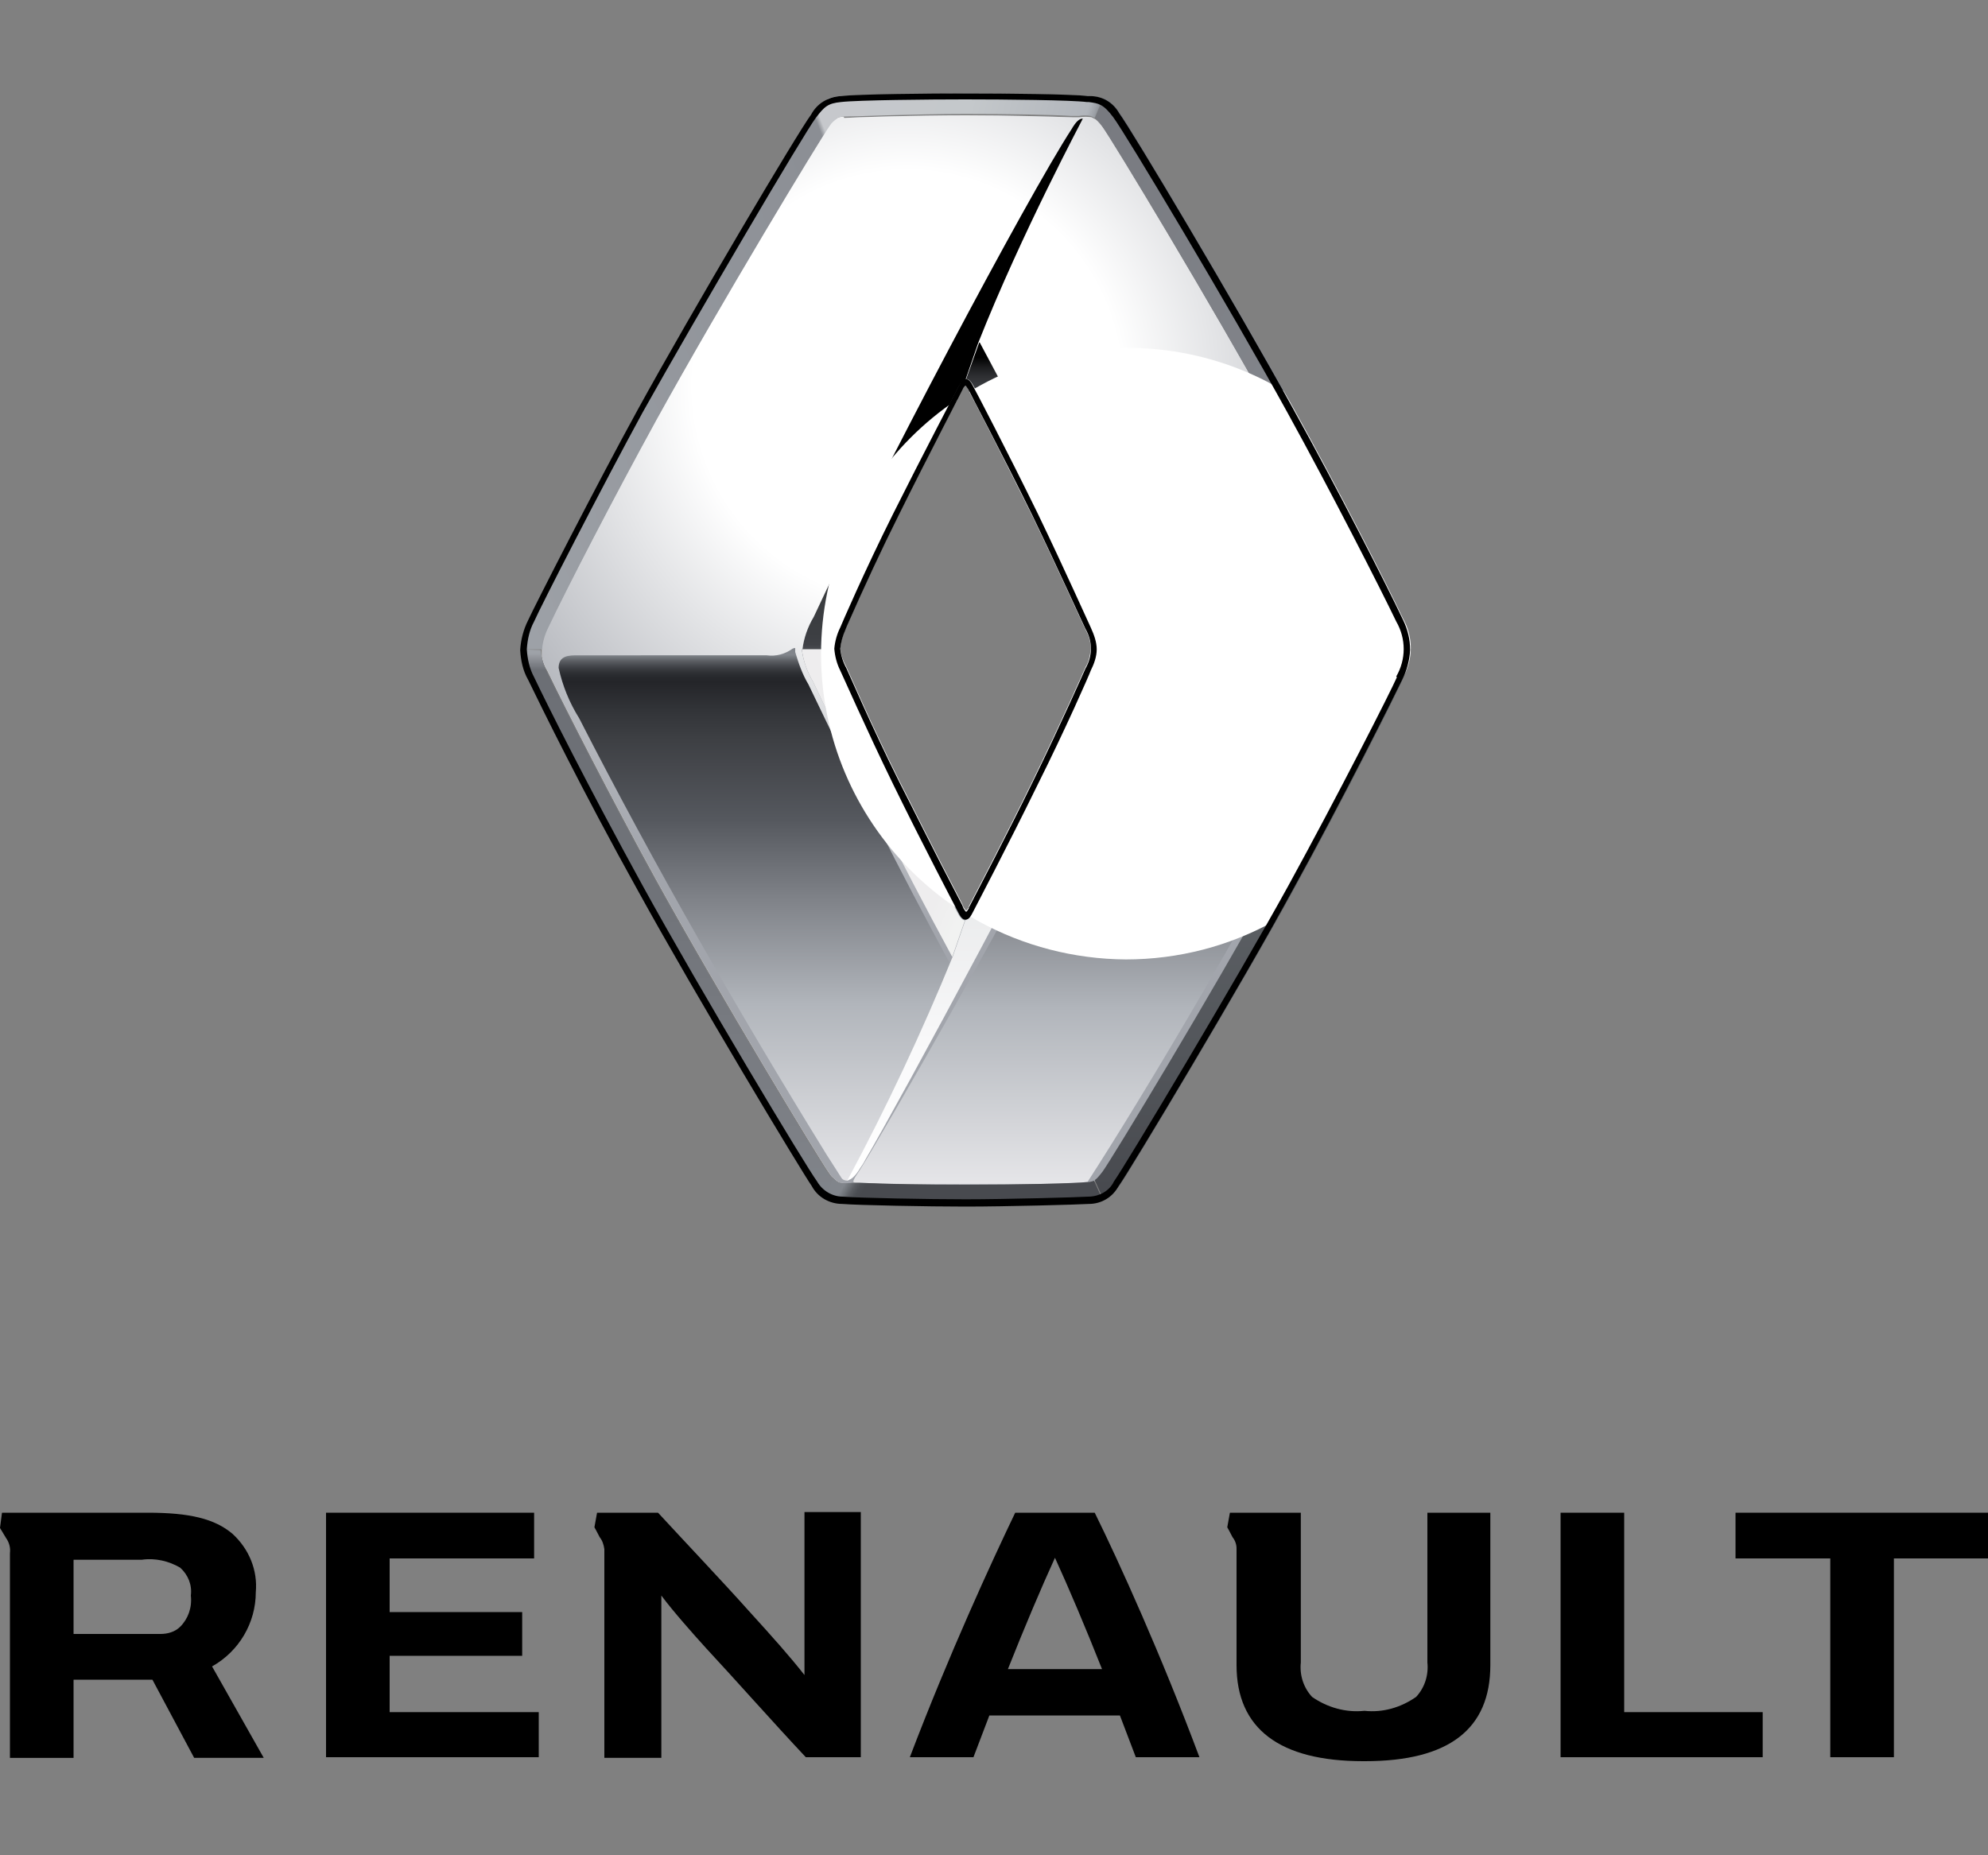 <?xml version="1.0" encoding="utf-8"?>
<!-- Generator: Adobe Illustrator 23.0.1, SVG Export Plug-In . SVG Version: 6.00 Build 0)  -->
<svg version="1.1" id="Layer_1" xmlns="http://www.w3.org/2000/svg" xmlns:xlink="http://www.w3.org/1999/xlink" x="0px" y="0px"
	 viewBox="0 0 300 280" style="enable-background:new 0 0 300 280;" xml:space="preserve">
<rect x="0" y="0" width="300" height="280" fill="#808080" stroke="none"/>
<style type="text/css">
	.st0{clip-path:url(#SVGID_2_);}
	.st1{fill:url(#SVGID_3_);}
	.st2{clip-path:url(#SVGID_5_);}
	.st3{clip-path:url(#SVGID_7_);}
	.st4{fill:url(#SVGID_8_);}
	.st5{clip-path:url(#SVGID_10_);}
	.st6{fill:url(#SVGID_11_);}
	.st7{clip-path:url(#SVGID_13_);}
	.st8{fill:url(#SVGID_14_);}
	.st9{clip-path:url(#SVGID_16_);}
	.st10{fill:url(#SVGID_17_);}
	.st11{clip-path:url(#SVGID_19_);}
	.st12{fill:url(#SVGID_20_);}
	.st13{clip-path:url(#SVGID_22_);}
	.st14{fill:url(#SVGID_23_);}
	.st15{clip-path:url(#SVGID_25_);}
	.st16{fill:url(#SVGID_26_);}
	.st17{clip-path:url(#SVGID_28_);}
	.st18{fill:url(#SVGID_29_);}
	.st19{clip-path:url(#SVGID_31_);}
	.st20{fill:url(#SVGID_32_);}
	.st21{clip-path:url(#SVGID_34_);}
	.st22{fill:url(#SVGID_35_);}
	.st23{clip-path:url(#SVGID_37_);}
	.st24{fill:url(#SVGID_38_);}
	.st25{clip-path:url(#SVGID_40_);}
	.st26{fill:url(#SVGID_41_);}
	.st27{clip-path:url(#SVGID_43_);}
	.st28{fill:url(#SVGID_44_);}
	.st29{clip-path:url(#SVGID_46_);}
	.st30{fill:url(#SVGID_47_);}
	.st31{clip-path:url(#SVGID_49_);}
	.st32{clip-path:url(#SVGID_51_);}
	.st33{clip-path:url(#SVGID_53_);}
	.st34{fill:url(#SVGID_54_);}
</style>
<g>
	<g>
		<defs>
			<path id="SVGID_1_" d="M144.6,137.6c-6.7-13-11.4-21.9-17.7-36.3c-0.5-1-0.9-2.1-0.9-3.3c0.1-1.1,0.4-2.2,0.9-3.2
				c6.4-14.4,11-23.3,17.7-36.3c0.4-0.8,0.7-1.2,1.1-1.2l0,0c0.5,0,0.8,0.5,1.2,1.2c6.8,13,11.3,21.9,17.7,36.3
				c0.5,1,0.9,2.1,0.9,3.3c-0.1,1.1-0.4,2.2-0.9,3.2c-6.4,14.4-11,23.4-17.7,36.3c-0.4,0.8-0.7,1.2-1.2,1.3
				C145.3,138.9,145,138.4,144.6,137.6 M127.3,17.6c-0.4,0-0.8,0.1-1.1,0.3c-0.5,0.3-0.9,0.6-1.1,1.1C123.6,21.1,108.6,46,99,63.4
				c-6.8,12.4-13.5,25.5-16.4,31.5c-1.2,1.9-1.2,4.4,0,6.3c2.9,6,9.6,19.1,16.4,31.5c9.6,17.4,24.6,42.2,26.1,44.3
				c0.2,0.3,0.4,0.6,0.7,0.8c0.3,0.3,0.6,0.6,1,0.7c0.6,0.1,1.2,0.1,1.8,0c0.4,0,0.7,0,1.1,0c3.9,0.1,9.8,0.3,16.1,0.3
				c7.8,0,16.8-0.2,18.3-0.4h0.2c0.3,0,0.7-0.1,1-0.2c0.3-0.1,0.6-0.4,1.2-1.3c1.5-2.1,16.5-26.8,26-44.1
				c6.8-12.4,13.5-25.5,16.4-31.5c0.5-1,0.8-2.2,0.9-3.4c-0.1-1-0.4-2-0.9-2.9c-2.9-6.1-9.6-19.1-16.4-31.5
				c-9.6-17.4-24.6-42.2-26.1-44.3c-0.3-0.4-0.7-0.9-1.1-1.2c-0.2-0.1-0.4-0.2-0.6-0.3c-0.6-0.1-1.2-0.1-1.8,0c-0.4,0-0.7,0-1.1,0
				c-3.2-0.1-9.6-0.3-16-0.3c-7.8,0-17.2,0.3-18.4,0.4"/>
		</defs>
		<clipPath id="SVGID_2_">
			<use xlink:href="#SVGID_1_"  style="overflow:visible;"/>
		</clipPath>
		<g class="st0">
			
				<linearGradient id="SVGID_3_" gradientUnits="userSpaceOnUse" x1="-386.342" y1="119.438" x2="-382.622" y2="119.438" gradientTransform="matrix(0 -43.28 43.28 0 -5023.568 -16541.16)">
				<stop  offset="0" style="stop-color:#E5E5E8"/>
				<stop  offset="0.69" style="stop-color:#FFFFFF"/>
				<stop  offset="0.99" style="stop-color:#A5A8AF"/>
				<stop  offset="1" style="stop-color:#A2A5AC"/>
			</linearGradient>
			<rect x="81.8" y="17.3" class="st1" width="127.9" height="161.5"/>
		</g>
	</g>
	<g>
		<g>
			<defs>
				<rect id="SVGID_4_" x="81.8" y="17.3" width="127.9" height="161.5"/>
			</defs>
			<clipPath id="SVGID_5_">
				<use xlink:href="#SVGID_4_"  style="overflow:visible;"/>
			</clipPath>
			<g class="st2">
				<g>
					<defs>
						<path id="SVGID_6_" d="M145.8,57.2c0.5,0,0.8,0.5,1.2,1.2c6.8,13,11.3,21.9,17.7,36.3c0.5,1,0.9,2.1,0.9,3.3
							c-0.1,1.1-0.4,2.2-0.9,3.2c-6.4,14.4-11,23.4-17.7,36.3c-0.4,0.8-0.7,1.2-1.2,1.3c-0.4,0-0.8-0.5-1.2-1.3
							c-6.8-13-11.5-21.9-17.8-36.3c-0.5-1-0.9-2.1-0.9-3.3c0.1-1.1,0.4-2.2,0.9-3.2c6.4-14.4,11-23.3,17.7-36.3
							C145,57.7,145.3,57.2,145.8,57.2L145.8,57.2z M127.3,17.6c-0.4,0-0.8,0.1-1.1,0.3c-0.5,0.3-0.9,0.6-1.1,1.1
							C123.6,21.1,108.6,46,99,63.4c-6.8,12.4-13.5,25.5-16.4,31.5c-1.2,1.9-1.2,4.4,0,6.3c2.9,6,9.6,19.1,16.4,31.5
							c9.6,17.4,24.6,42.2,26.1,44.3c0.2,0.3,0.4,0.6,0.7,0.8c0.3,0.3,0.6,0.6,1,0.7c0.6,0.1,1.2,0.1,1.8,0c0.4,0,0.7,0,1.1,0
							c3.8,0.1,9.6,0.3,15.8,0.3h0.3c7.8,0,16.8-0.2,18.3-0.4h0.2c0.3,0,0.7-0.1,1-0.2c0.3-0.1,0.6-0.4,1.2-1.3
							c1.5-2.1,16.5-26.8,26-44.1c6.8-12.4,13.5-25.5,16.4-31.5c0.5-1,0.8-2.2,0.9-3.4c-0.1-1-0.4-2-0.9-2.9
							c-2.9-6.1-9.6-19.1-16.4-31.5c-9.6-17.4-24.6-42.2-26.1-44.3c-0.3-0.4-0.7-0.9-1.1-1.2c-0.2-0.1-0.4-0.2-0.6-0.3
							c-0.6-0.1-1.2-0.1-1.8,0c-0.4,0-0.7,0-1.1,0c-3.2-0.1-9.6-0.3-16-0.3c-7.8,0-17.2,0.3-18.4,0.4"/>
					</defs>
					<clipPath id="SVGID_7_">
						<use xlink:href="#SVGID_6_"  style="overflow:visible;"/>
					</clipPath>
					<g class="st3">
						
							<radialGradient id="SVGID_8_" cx="-377.251" cy="141.471" r="3.741" gradientTransform="matrix(21.58 0 0 21.66 8278.05 -3006.042)" gradientUnits="userSpaceOnUse">
							<stop  offset="0" style="stop-color:#FFFFFF"/>
							<stop  offset="0.4" style="stop-color:#FFFFFF"/>
							<stop  offset="0.98" style="stop-color:#A5A8AF"/>
							<stop  offset="1" style="stop-color:#A2A5AC"/>
						</radialGradient>
						<rect x="81.8" y="17.3" class="st4" width="127.9" height="161.5"/>
					</g>
				</g>
			</g>
		</g>
	</g>
	<g>
		<defs>
			<path id="SVGID_9_" d="M119.6,97.9c-1.1,0.8-2.5,1.2-3.9,1H87.2c-1.3,0-2.9,0-2.9,1.9c0.6,2.7,1.6,5.2,3.1,7.6
				c11.3,22.1,23.9,44.1,37.3,65.8c0,0,2.1,3.3,2.3,3.6c0.2,0.3,0.6,0.4,1,0.4c5.7-10.6,10.9-21.5,15.4-32.7
				c-7.7-14.2-14.7-28.2-21.4-42.2c-0.9-1.5-1.5-3.2-2-4.9c0-0.1,0-0.3,0-0.4c0-0.2,0-0.2,0-0.2S119.8,97.8,119.6,97.9"/>
		</defs>
		<clipPath id="SVGID_10_">
			<use xlink:href="#SVGID_9_"  style="overflow:visible;"/>
		</clipPath>
		<g class="st5">
			
				<linearGradient id="SVGID_11_" gradientUnits="userSpaceOnUse" x1="-399.031" y1="116.818" x2="-395.29" y2="116.818" gradientTransform="matrix(0 -21.32 21.32 0 -2376.78 -8328.66)">
				<stop  offset="0" style="stop-color:#E5E5E8"/>
				<stop  offset="1.000000e-02" style="stop-color:#E5E5E8"/>
				<stop  offset="0.34" style="stop-color:#B1B5BB"/>
				<stop  offset="0.54" style="stop-color:#7F8288"/>
				<stop  offset="0.69" style="stop-color:#55585E"/>
				<stop  offset="0.85" style="stop-color:#3C3E42"/>
				<stop  offset="0.9" style="stop-color:#313337"/>
				<stop  offset="0.95" style="stop-color:#242529"/>
				<stop  offset="0.96" style="stop-color:#27292D"/>
				<stop  offset="0.97" style="stop-color:#323438"/>
				<stop  offset="0.98" style="stop-color:#44464B"/>
				<stop  offset="0.99" style="stop-color:#5D6065"/>
				<stop  offset="1" style="stop-color:#7D8187"/>
				<stop  offset="1" style="stop-color:#81858B"/>
			</linearGradient>
			<rect x="84.2" y="97.7" class="st6" width="59.1" height="80.5"/>
		</g>
	</g>
	<g>
		<defs>
			<path id="SVGID_12_" d="M208.1,98.2c-0.9,0.6-2,0.9-3.1,0.8h-23.5c-10.8,0-9.7-0.3-12.5,5.4c-1.2,2.5-2.5,5.5-3.8,7.9
				c-9.4,19.7-32.3,59.3-35.4,64.2c-1.2,1.8-1.3,2-0.5,2c0,0,7.8,0.3,16.4,0.3c13.5,0,18.4-0.4,18.4-0.4c7.9-12.2,26.6-43.2,39.9-70
				c3.1-6.2,4.6-8.9,4.5-10.2c0,0,0-0.1-0.1-0.1C208.3,98.1,208.2,98.1,208.1,98.2"/>
		</defs>
		<clipPath id="SVGID_13_">
			<use xlink:href="#SVGID_12_"  style="overflow:visible;"/>
		</clipPath>
		<g class="st7">
			
				<linearGradient id="SVGID_14_" gradientUnits="userSpaceOnUse" x1="-399.024" y1="118.725" x2="-395.283" y2="118.725" gradientTransform="matrix(0 -21.34 21.34 0 -2365.058 -8335.84)">
				<stop  offset="0" style="stop-color:#E5E5E8"/>
				<stop  offset="1.000000e-02" style="stop-color:#E5E5E8"/>
				<stop  offset="0.34" style="stop-color:#B1B5BB"/>
				<stop  offset="0.54" style="stop-color:#7F8288"/>
				<stop  offset="0.69" style="stop-color:#55585E"/>
				<stop  offset="0.85" style="stop-color:#3C3E42"/>
				<stop  offset="0.9" style="stop-color:#313337"/>
				<stop  offset="0.95" style="stop-color:#242529"/>
				<stop  offset="0.96" style="stop-color:#27292D"/>
				<stop  offset="0.97" style="stop-color:#323438"/>
				<stop  offset="0.98" style="stop-color:#44464B"/>
				<stop  offset="0.99" style="stop-color:#5D6065"/>
				<stop  offset="1" style="stop-color:#7D8187"/>
				<stop  offset="1" style="stop-color:#81858B"/>
			</linearGradient>
			<rect x="128.4" y="98" class="st8" width="80.2" height="80.7"/>
		</g>
	</g>
	<g>
		<defs>
			<path id="SVGID_15_" d="M163.4,17.9c-0.5,0-1,0.4-1.7,1.6C155,29.8,132.1,73,122.8,93.1c-0.9,1.5-1.5,3.2-1.7,4.9h4.9
				c0.1-1.1,0.4-2.2,0.9-3.2c6.4-14.4,11-23.3,17.7-36.3c0.4-0.8,0.7-1.2,1.1-1.2l1.9-5.5C154.2,35.1,163.5,17.8,163.4,17.9
				L163.4,17.9"/>
		</defs>
		<clipPath id="SVGID_16_">
			<use xlink:href="#SVGID_15_"  style="overflow:visible;"/>
		</clipPath>
		<g class="st9">
			
				<linearGradient id="SVGID_17_" gradientUnits="userSpaceOnUse" x1="-396.11" y1="117.858" x2="-392.39" y2="117.858" gradientTransform="matrix(0 -21.48 21.48 0 -2389.332 -8409.64)">
				<stop  offset="0" style="stop-color:#55585E"/>
				<stop  offset="1.000000e-02" style="stop-color:#494B50"/>
				<stop  offset="2.000000e-02" style="stop-color:#3F4146"/>
				<stop  offset="4.000000e-02" style="stop-color:#3C3E42"/>
				<stop  offset="0.11" style="stop-color:#3A3C3F"/>
				<stop  offset="0.16" style="stop-color:#323337"/>
				<stop  offset="0.19" style="stop-color:#242528"/>
				<stop  offset="0.23" style="stop-color:#111213"/>
				<stop  offset="0.25" style="stop-color:#000000"/>
				<stop  offset="1" style="stop-color:#000000"/>
			</linearGradient>
			<rect x="121" y="17.9" class="st10" width="42.4" height="80.1"/>
		</g>
	</g>
	<g>
		<defs>
			<path id="SVGID_18_" d="M145.8,57.2L145.8,57.2c0.5,0,0.8,0.5,1.2,1.2c6.8,13,11.3,21.9,17.7,36.3c0.5,1,0.9,2.1,0.9,3.3h4.9
				c-0.2-1.7-0.8-3.3-1.7-4.8c-6.5-13.7-13.2-27.1-21-41.6L145.8,57.2z"/>
		</defs>
		<clipPath id="SVGID_19_">
			<use xlink:href="#SVGID_18_"  style="overflow:visible;"/>
		</clipPath>
		<g class="st11">
			
				<linearGradient id="SVGID_20_" gradientUnits="userSpaceOnUse" x1="-412.115" y1="116.374" x2="-408.395" y2="116.374" gradientTransform="matrix(0 -12.43 12.43 0 -1288.48 -5026.1)">
				<stop  offset="0" style="stop-color:#8B8E94"/>
				<stop  offset="0.16" style="stop-color:#86898F"/>
				<stop  offset="0.35" style="stop-color:#797B81"/>
				<stop  offset="0.55" style="stop-color:#626569"/>
				<stop  offset="0.76" style="stop-color:#434549"/>
				<stop  offset="0.8" style="stop-color:#3C3E42"/>
				<stop  offset="0.83" style="stop-color:#383A3E"/>
				<stop  offset="0.86" style="stop-color:#2D2E31"/>
				<stop  offset="0.89" style="stop-color:#1A1B1D"/>
				<stop  offset="0.92" style="stop-color:#000000"/>
				<stop  offset="1" style="stop-color:#000000"/>
			</linearGradient>
			<rect x="145.7" y="51.7" class="st12" width="24.7" height="46.4"/>
		</g>
	</g>
	<g>
		<defs>
			<path id="SVGID_21_" d="M122.7,102.9c6.5,13.7,13.2,27.1,21,41.5l1.9-5.5c-0.4,0-0.8-0.5-1.2-1.3c-6.7-13-11.3-21.9-17.6-36.3
				c-0.5-1-0.9-2.1-0.9-3.3h-4.9c0.2,1.7,0.8,3.4,1.7,4.9"/>
		</defs>
		<clipPath id="SVGID_22_">
			<use xlink:href="#SVGID_21_"  style="overflow:visible;"/>
		</clipPath>
		<g class="st13">
			
				<linearGradient id="SVGID_23_" gradientUnits="userSpaceOnUse" x1="-414.911" y1="115.057" x2="-411.17" y2="115.057" gradientTransform="matrix(0 -12.44 12.44 0 -1297.939 -5016.55)">
				<stop  offset="0" style="stop-color:#C6C8CC"/>
				<stop  offset="0.36" style="stop-color:#C6C8CC"/>
				<stop  offset="0.49" style="stop-color:#C1C3C8"/>
				<stop  offset="0.65" style="stop-color:#B4B6BB"/>
				<stop  offset="0.81" style="stop-color:#9DA0A5"/>
				<stop  offset="0.96" style="stop-color:#81858B"/>
				<stop  offset="1" style="stop-color:#55585E"/>
			</linearGradient>
			<rect x="121" y="98" class="st14" width="24.7" height="46.4"/>
		</g>
	</g>
	<g>
		<defs>
			<path id="SVGID_24_" d="M122.7,102.9c6.5,13.7,13.2,27.1,21,41.5l1.9-5.5c-0.4,0-0.8-0.5-1.2-1.3c-6.7-13-11.3-21.9-17.6-36.3
				c-0.5-1-0.9-2.1-0.9-3.3h-4.9c0.2,1.7,0.8,3.4,1.7,4.9"/>
		</defs>
		<clipPath id="SVGID_25_">
			<use xlink:href="#SVGID_24_"  style="overflow:visible;"/>
		</clipPath>
		<g class="st15">
			<g>
				
					<linearGradient id="SVGID_26_" gradientUnits="userSpaceOnUse" x1="-386.015" y1="82.25" x2="-382.295" y2="82.25" gradientTransform="matrix(-11.312 -5.103 5.103 -11.312 -4636.416 -910.665)">
					<stop  offset="0" style="stop-color:#F1F2F1"/>
					<stop  offset="1.000000e-02" style="stop-color:#F1F2F1"/>
					<stop  offset="0.11" style="stop-color:#EEEDEE"/>
					<stop  offset="1" style="stop-color:#EEEDEE"/>
				</linearGradient>
				<polygon class="st16" points="103.6,136.6 125.2,88.7 163.1,105.8 141.5,153.7 				"/>
			</g>
		</g>
	</g>
	<g>
		<defs>
			<path id="SVGID_27_" d="M165.5,98c-0.1,1.1-0.4,2.2-0.9,3.2c-6.4,14.4-11,23.4-17.7,36.3c-0.4,0.8-0.7,1.2-1.2,1.3l-1.9,5.5
				c-4.7,11.5-10,22.8-15.9,33.8c0.5,0,1.2-0.6,1.9-1.8c0.2-0.3,0.5-0.7,0.8-1.3c5-8.5,29.1-53,38-72.2c0.9-1.5,1.5-3.2,1.7-4.9
				L165.5,98"/>
		</defs>
		<clipPath id="SVGID_28_">
			<use xlink:href="#SVGID_27_"  style="overflow:visible;"/>
		</clipPath>
		<g class="st17">
			
				<linearGradient id="SVGID_29_" gradientUnits="userSpaceOnUse" x1="-398.804" y1="118.008" x2="-395.063" y2="118.008" gradientTransform="matrix(0 -21.48 21.48 0 -2385.672 -8389.069)">
				<stop  offset="0" style="stop-color:#FFFFFF"/>
				<stop  offset="0.23" style="stop-color:#F9F9FA"/>
				<stop  offset="0.55" style="stop-color:#E8E9EA"/>
				<stop  offset="0.91" style="stop-color:#CCCED1"/>
				<stop  offset="0.97" style="stop-color:#C6C8CC"/>
				<stop  offset="0.99" style="stop-color:#8B8E94"/>
				<stop  offset="1" style="stop-color:#8B8E94"/>
			</linearGradient>
			<rect x="127.9" y="98" class="st18" width="42.5" height="80.2"/>
		</g>
	</g>
	<g>
		<defs>
			<path id="SVGID_30_" d="M78.5,98c0.1,1.6,0.5,3.1,1.2,4.5c2.2,4.8,8.4,17.1,16.5,31.7c8.7,15.9,24.6,42.3,26.3,44.7
				c0.5,0.8,1.2,1.4,1.9,2l1.3-3c-0.2-0.3-0.5-0.5-0.7-0.8c-1.5-2.1-16.5-26.9-26.1-44.3c-6.8-12.4-13.5-25.5-16.4-31.5
				c-0.5-1-0.8-2-0.9-3.2L78.5,98z"/>
		</defs>
		<clipPath id="SVGID_31_">
			<use xlink:href="#SVGID_30_"  style="overflow:visible;"/>
		</clipPath>
		<g class="st19">
			
				<linearGradient id="SVGID_32_" gradientUnits="userSpaceOnUse" x1="-398.119" y1="116.595" x2="-394.399" y2="116.595" gradientTransform="matrix(0 -22.2 22.2 0 -2486.223 -8657.03)">
				<stop  offset="0" style="stop-color:#81858B"/>
				<stop  offset="0.12" style="stop-color:#7D8086"/>
				<stop  offset="0.56" style="stop-color:#707379"/>
				<stop  offset="0.97" style="stop-color:#6C6F75"/>
				<stop  offset="0.99" style="stop-color:#8E9197"/>
				<stop  offset="1" style="stop-color:#9EA2A8"/>
			</linearGradient>
			<rect x="78.6" y="98" class="st20" width="47.2" height="82.8"/>
		</g>
	</g>
	<g>
		<defs>
			<path id="SVGID_33_" d="M124.5,180.8c0.8,0.4,1.7,0.7,2.6,0.7c2.4,0.2,12.6,0.4,18.6,0.4s17.1-0.3,18.6-0.4
				c0.7,0,1.4-0.2,2.1-0.4l-1.3-2.9c-0.3,0.1-0.6,0.2-1,0.2H164c-1.4,0.2-10.5,0.4-18.3,0.4c-6.3,0-12.2-0.1-16.1-0.3
				c-0.4,0-0.7,0-1.1,0c-0.6,0.1-1.2,0.1-1.8,0c-0.4-0.1-0.7-0.4-1-0.7L124.5,180.8z"/>
		</defs>
		<clipPath id="SVGID_34_">
			<use xlink:href="#SVGID_33_"  style="overflow:visible;"/>
		</clipPath>
		<g class="st21">
			
				<linearGradient id="SVGID_35_" gradientUnits="userSpaceOnUse" x1="-353.994" y1="170.856" x2="-350.253" y2="170.856" gradientTransform="matrix(8.587 4.935 -4.935 8.587 4014.547 449.805)">
				<stop  offset="0" style="stop-color:#81858B"/>
				<stop  offset="2.000000e-02" style="stop-color:#81858B"/>
				<stop  offset="4.000000e-02" style="stop-color:#6E7277"/>
				<stop  offset="6.000000e-02" style="stop-color:#595C61"/>
				<stop  offset="8.000000e-02" style="stop-color:#4C4F54"/>
				<stop  offset="0.1" style="stop-color:#484A4F"/>
				<stop  offset="1" style="stop-color:#484A4F"/>
			</linearGradient>
			<polygon class="st22" points="124.1,179.8 136.3,158.5 169.7,177.6 157.4,199 			"/>
		</g>
	</g>
	<g>
		<defs>
			<path id="SVGID_36_" d="M165.2,17.8c0.4,0.3,0.8,0.7,1.1,1.2c1.6,2.1,16.5,26.9,26.1,44.3c6.8,12.4,13.5,25.5,16.4,31.5
				c0.5,0.9,0.8,1.9,0.9,2.9l3.2,0.2l0,0c0-1.6-0.5-3.1-1.2-4.5c-2.4-5-10-20-16.4-31.7c-8.6-15.6-24.5-42.2-26.3-44.7
				c-0.6-0.9-1.4-1.7-2.4-2.2L165.2,17.8z"/>
		</defs>
		<clipPath id="SVGID_37_">
			<use xlink:href="#SVGID_36_"  style="overflow:visible;"/>
		</clipPath>
		<g class="st23">
			
				<linearGradient id="SVGID_38_" gradientUnits="userSpaceOnUse" x1="-366.744" y1="139.585" x2="-363.024" y2="139.585" gradientTransform="matrix(18.946 10.373 -10.373 18.946 8551.733 1197.579)">
				<stop  offset="0" style="stop-color:#787A80"/>
				<stop  offset="1" style="stop-color:#8B8E94"/>
			</linearGradient>
			<polygon class="st24" points="130.2,78.9 176.2,-5.1 247.8,34.1 201.9,118.1 			"/>
		</g>
	</g>
	<g>
		<defs>
			<path id="SVGID_39_" d="M126.9,14.5c-0.7,0-1.3,0.2-2,0.4l1.3,3c0.3-0.2,0.7-0.3,1.1-0.3c1.2,0,10.5-0.4,18.4-0.4
				c6.3,0,12.8,0.1,16,0.3c0.4,0,0.7,0,1.1,0c0.6-0.1,1.2-0.1,1.8,0c0.2,0.1,0.4,0.2,0.6,0.3l1.2-2.9c-0.7-0.3-1.4-0.4-2.1-0.4
				c-2.5-0.2-13-0.4-18.5-0.4C140.9,14.2,129.6,14.3,126.9,14.5"/>
		</defs>
		<clipPath id="SVGID_40_">
			<use xlink:href="#SVGID_39_"  style="overflow:visible;"/>
		</clipPath>
		<g class="st25">
			
				<linearGradient id="SVGID_41_" gradientUnits="userSpaceOnUse" x1="-380.358" y1="82.007" x2="-376.637" y2="82.007" gradientTransform="matrix(-10.266 -2.944 2.944 -10.266 -3980.723 -256.084)">
				<stop  offset="0" style="stop-color:#787A80"/>
				<stop  offset="1.000000e-02" style="stop-color:#787A80"/>
				<stop  offset="2.000000e-02" style="stop-color:#85888E"/>
				<stop  offset="4.000000e-02" style="stop-color:#9DA1A7"/>
				<stop  offset="6.000000e-02" style="stop-color:#ACB0B6"/>
				<stop  offset="7.000000e-02" style="stop-color:#B1B5BB"/>
				<stop  offset="0.5" style="stop-color:#C4C8CB"/>
				<stop  offset="1" style="stop-color:#C6C8CC"/>
			</linearGradient>
			<polygon class="st26" points="123.9,17.6 128.1,3.1 167.4,14.4 163.3,28.9 			"/>
		</g>
	</g>
	<g>
		<defs>
			<path id="SVGID_42_" d="M122.5,17.3c-1.8,2.4-17.7,29.2-26.2,44.5c-6,10.8-15.6,29.6-16.5,31.7c-0.7,1.4-1.1,2.9-1.2,4.5h3.2
				c0.1-1.1,0.4-2.2,0.9-3.2c2.9-6.1,9.6-19.1,16.4-31.5c9.6-17.4,24.6-42.2,26.1-44.3c0.3-0.5,0.7-0.8,1.1-1.1l-1.3-3
				C123.9,15.5,123.1,16.3,122.5,17.3"/>
		</defs>
		<clipPath id="SVGID_43_">
			<use xlink:href="#SVGID_42_"  style="overflow:visible;"/>
		</clipPath>
		<g class="st27">
			
				<linearGradient id="SVGID_44_" gradientUnits="userSpaceOnUse" x1="-388.095" y1="140.393" x2="-384.375" y2="140.393" gradientTransform="matrix(18.308 -7.028 7.028 18.308 6184.521 -5227.22)">
				<stop  offset="0" style="stop-color:#9EA2A8"/>
				<stop  offset="0.99" style="stop-color:#8B8E94"/>
				<stop  offset="1" style="stop-color:#C6C8CC"/>
			</linearGradient>
			<polygon class="st28" points="50.8,25.6 120.1,-1 154,87.3 84.7,113.9 			"/>
		</g>
	</g>
	<g>
		<defs>
			<path id="SVGID_45_" d="M165.2,178.2L165.2,178.2 M208.8,101.2c-2.9,6-9.6,19.1-16.4,31.5c-9.6,17.4-24.5,42-26,44.1
				c-0.7,0.9-0.9,1.1-1.2,1.3l1.3,2.9c1-0.5,1.9-1.3,2.5-2.2c1.7-2.4,18.8-30.9,26.3-44.7c7.6-13.8,15.6-29.7,16.4-31.7
				c0.7-1.4,1.1-2.9,1.2-4.5l-3.2-0.2C209.7,98.9,209.4,100.1,208.8,101.2"/>
		</defs>
		<clipPath id="SVGID_46_">
			<use xlink:href="#SVGID_45_"  style="overflow:visible;"/>
		</clipPath>
		<g class="st29">
			
				<linearGradient id="SVGID_47_" gradientUnits="userSpaceOnUse" x1="-397.987" y1="119.421" x2="-394.246" y2="119.421" gradientTransform="matrix(0 -22.32 22.32 0 -2476.5 -8702.34)">
				<stop  offset="0" style="stop-color:#484A4F"/>
				<stop  offset="2.000000e-02" style="stop-color:#484A4F"/>
				<stop  offset="0.24" style="stop-color:#52555A"/>
				<stop  offset="0.6" style="stop-color:#5D6165"/>
				<stop  offset="0.97" style="stop-color:#616569"/>
				<stop  offset="0.99" style="stop-color:#7A7D82"/>
				<stop  offset="1" style="stop-color:#8B8E94"/>
			</linearGradient>
			<rect x="165.2" y="97.8" class="st30" width="47.7" height="83.3"/>
		</g>
	</g>
	<g>
		<defs>
			<path id="SVGID_48_" d="M146.2,59c0.6,1.1,5.3,10.2,9.6,18.9c4,8.3,7.6,16.3,8,17.1c0.5,0.9,0.8,1.9,0.8,2.9
				c-0.1,1-0.3,2-0.8,2.8l0,0c0,0-3.7,8.4-8,17.2c-3.8,7.8-8,15.8-9.6,18.9v0.1c-0.2,0.3-0.3,0.5-0.4,0.5s-0.2-0.2-0.4-0.5l-0.2-0.5
				c-4.5-8.6-7.6-14.9-9.5-18.6c-4.2-8.4-7.7-16.6-8-17.2l0,0c-0.5-0.9-0.8-1.8-0.9-2.8c0.1-1,0.4-2,0.8-2.9
				c0.1-0.2,0.1-0.3,0.2-0.5c2.6-5.9,5.2-11.5,7.8-16.7c3.7-7.5,7.9-15.6,9.3-18.2c-21.5,13.9-27.7,42.6-13.8,64.1
				c8.5,13.2,23.1,21.1,38.8,21.2c7.9,0,15.7-2,22.6-5.9c1-1.8,1.9-3.4,2.7-4.9c7.4-13.4,15.5-29.6,16.5-31.7c1.6-2.8,1.6-6.2,0-9
				c-2.4-5.1-10-20-16.5-31.7c-0.5-0.9-1-1.8-1.6-2.8C179.1,50.1,160.8,50.1,146.2,59"/>
		</defs>
		<clipPath id="SVGID_49_">
			<use xlink:href="#SVGID_48_"  style="overflow:visible;"/>
		</clipPath>
		<g class="st31">
			<g>
				<g>
					<defs>
						<rect id="SVGID_50_" x="123.9" y="52.4" width="92.6" height="92.6"/>
					</defs>
					<clipPath id="SVGID_51_">
						<use xlink:href="#SVGID_50_"  style="overflow:visible;"/>
					</clipPath>
					<g class="st32">
						<g>
							<defs>
								<path id="SVGID_52_" d="M123.9,98.7c0,25.5,20.7,46.2,46.2,46.2s46.2-20.7,46.2-46.2s-20.7-46.2-46.2-46.2
									S123.9,73.2,123.9,98.7"/>
							</defs>
							<clipPath id="SVGID_53_">
								<use xlink:href="#SVGID_52_"  style="overflow:visible;"/>
							</clipPath>
							<g class="st33">
								<g>
									
										<radialGradient id="SVGID_54_" cx="-377.781" cy="159.025" r="3.741" gradientTransform="matrix(12.42 0 0 12.42 4860.48 -1879.451)" gradientUnits="userSpaceOnUse">
										<stop  offset="0" style="stop-color:#FFFFFF"/>
										<stop  offset="0.59" style="stop-color:#FFFFFF"/>
										<stop  offset="1" style="stop-color:#FFFFFF"/>
									</radialGradient>
									<rect x="123.9" y="52.4" class="st34" width="92.6" height="92.6"/>
								</g>
							</g>
						</g>
					</g>
				</g>
			</g>
		</g>
	</g>
	<path d="M164.6,94.7c-0.3-0.6-3.9-8.7-8-17.2c-4.5-9.2-9.5-18.8-9.7-19.1c-0.4-0.8-0.7-1.2-1.2-1.2s-0.7,0.4-1.1,1.2
		c-0.2,0.4-5.4,10.3-9.8,19.1s-7.8,16.7-8,17.2c-0.5,1-0.8,2.1-0.9,3.2c0.1,1.2,0.4,2.3,0.9,3.3c0.3,0.6,3.9,8.8,8,17.2
		c4.5,9.2,9.5,18.7,9.7,19.1c0.4,0.8,0.7,1.3,1.2,1.3s0.8-0.5,1.2-1.3c0.2-0.4,5.2-9.9,9.7-19.1c4.2-8.4,7.8-16.6,8-17.2
		c0.5-1,0.9-2.1,0.9-3.2C165.5,96.9,165.1,95.8,164.6,94.7 M163.8,100.9L163.8,100.9c0,0-3.7,8.4-8,17.2c-3.8,7.8-8,15.8-9.6,18.9
		v0.1c-0.2,0.3-0.3,0.5-0.4,0.5s-0.2-0.2-0.4-0.5l-0.2-0.5c-4.5-8.6-7.6-14.9-9.5-18.6c-4.2-8.4-7.7-16.6-8-17.2l0,0
		c-0.5-0.9-0.8-1.9-0.9-2.9c0.1-1,0.4-2,0.8-2.9c0.1-0.2,0.1-0.3,0.2-0.5c2.6-5.9,5.2-11.5,7.8-16.7c4.5-9.1,9.7-19,9.7-19.1
		c0-0.1,0.3-0.5,0.4-0.5c0.1,0,0.2,0.3,0.4,0.5c0.1,0.3,5.1,9.7,9.7,19.1c4,8.3,7.6,16.3,8,17.1C164.9,96.8,164.9,99,163.8,100.9"/>
	<path d="M211.7,93.5c-2.4-5.1-10-20-16.5-31.7c-8.8-16-24.5-42.3-26.3-44.7c-0.9-1.6-2.5-2.6-4.4-2.6h-0.3
		c-2.4-0.3-12.5-0.4-18.5-0.4c-5.2,0-16.2,0.1-18.8,0.4c-1.9,0.1-3.6,1.1-4.5,2.8c-1.9,2.5-17.9,29.5-26.2,44.6
		c-6,10.9-15.6,29.7-16.5,31.7c-0.7,1.4-1.1,2.9-1.2,4.5c0.1,1.6,0.4,3.1,1.2,4.5c2.1,4.3,8,16.4,16.5,31.7
		c8.8,16,24.7,42.4,26.3,44.7c0.9,1.7,2.7,2.7,4.6,2.7c2.4,0.2,13,0.4,18.6,0.4c6.1,0,17.1-0.3,18.6-0.4c1.9,0,3.6-1,4.5-2.7
		c1.6-2.2,18.7-30.7,26.3-44.7c7.4-13.4,15.5-29.6,16.5-31.7c0.7-1.4,1.1-2.9,1.2-4.5C212.8,96.5,212.4,94.9,211.7,93.5
		 M210.8,102.2c-0.9,2.1-9.1,18.2-16.4,31.5c-7.7,14-24.7,42.4-26.3,44.6c-0.7,1.5-2.3,2.3-3.9,2.3c-1.5,0.1-12.5,0.4-18.5,0.4
		c-5.6,0-16.1-0.2-18.5-0.4c-1.6,0-3.1-0.9-3.9-2.3c-1.7-2.3-17.5-28.6-26.3-44.6c-8.4-15.3-14.4-27.3-16.4-31.5
		c-0.7-1.3-1-2.7-1.1-4.2c0.1-1.5,0.4-2.9,1.1-4.2C81.5,91.7,91.1,73,97,62.2c8.4-15,24.3-42,26.1-44.4c1.3-1.7,1.8-2.2,3.8-2.4
		c2.5-0.3,13.5-0.4,18.7-0.4c6.1,0,16.1,0.1,18.4,0.4h0.3c1.5,0.2,2.2,0.3,3.7,2.3c1.8,2.4,17.5,28.6,26.3,44.6
		c6.4,11.6,14,26.5,16.4,31.5c1.5,2.6,1.5,5.7,0,8.3"/>
	<polygon points="300,228.3 300,235.2 285.8,235.2 285.8,265.2 276.2,265.2 276.2,235.2 261.9,235.2 261.9,228.3 	"/>
	<polygon points="266,258.4 266,265.2 235.5,265.2 235.5,228.3 245.1,228.3 245.1,258.4 	"/>
	<polygon points="81.3,258.4 81.3,265.2 49.2,265.2 49.2,228.3 80.6,228.3 80.6,235.2 58.8,235.2 58.8,243.3 78.8,243.3 78.8,249.9 
		58.8,249.9 58.8,258.4 	"/>
	<path d="M32,251.5c4.1-2.3,6.6-6.6,6.6-11.2c0.3-3.3-1-6.5-3.5-8.8c-2.7-2.3-6.5-3.2-12.8-3.2h-22L0,230.6l0.9,1.5
		c0.5,0.7,0.7,1.5,0.6,2.3v30.9h9.6v-11.8H23l6.3,11.8h10.5L32,251.5z M27.2,245.5c-0.8,0.8-1.9,1.1-3,1.1H11.1v-11.2h10.3
		c2-0.3,4.1,0.2,5.8,1.2c1.2,1.1,1.8,2.6,1.6,4.2C29,242.6,28.4,244.3,27.2,245.5L27.2,245.5z"/>
	<path d="M121.4,228.3v24.5c-2.2-2.8-4.6-5.5-8.6-9.9c-3.2-3.6-10-10.8-13.5-14.6h-9.2l-0.4,2.2c0,0,0.4,0.7,0.8,1.5
		c0.4,0.5,0.6,1.1,0.7,1.8v31.5h8.6v-24.5c1.7,2.3,4.8,5.8,6.8,8c4.1,4.4,10.2,11.3,15,16.4h8.3v-37H121.4z"/>
	<path d="M215.4,228.3v22.6c0.2,1.9-0.4,3.8-1.7,5.2c-2.3,1.6-5,2.4-7.8,2.1c-2.8,0.3-5.6-0.5-7.9-2.1c-1.3-1.4-1.9-3.3-1.7-5.2
		v-22.6h-10.7l-0.4,2.2c0,0,0.4,0.7,0.8,1.5c0.4,0.5,0.6,1.1,0.6,1.7v17.6c0,9.6,6.5,14.5,19.1,14.5h0.3c12.6,0,18.9-4.8,18.9-14.5
		v-23H215.4z"/>
	<path d="M165.2,228.3h-12c-3.6,7.5-10,21.4-15.9,36.9h9.6c0.8-2.1,1.6-4.2,2.4-6.3h19.7c0.8,2.1,1.6,4.2,2.4,6.3h9.6
		C175.2,249.7,168.9,235.8,165.2,228.3z M152.1,251.9c2.5-6.3,5-12.2,7.1-16.8c2.1,4.6,4.6,10.5,7.1,16.8H152.1z"/>
</g>
</svg>
